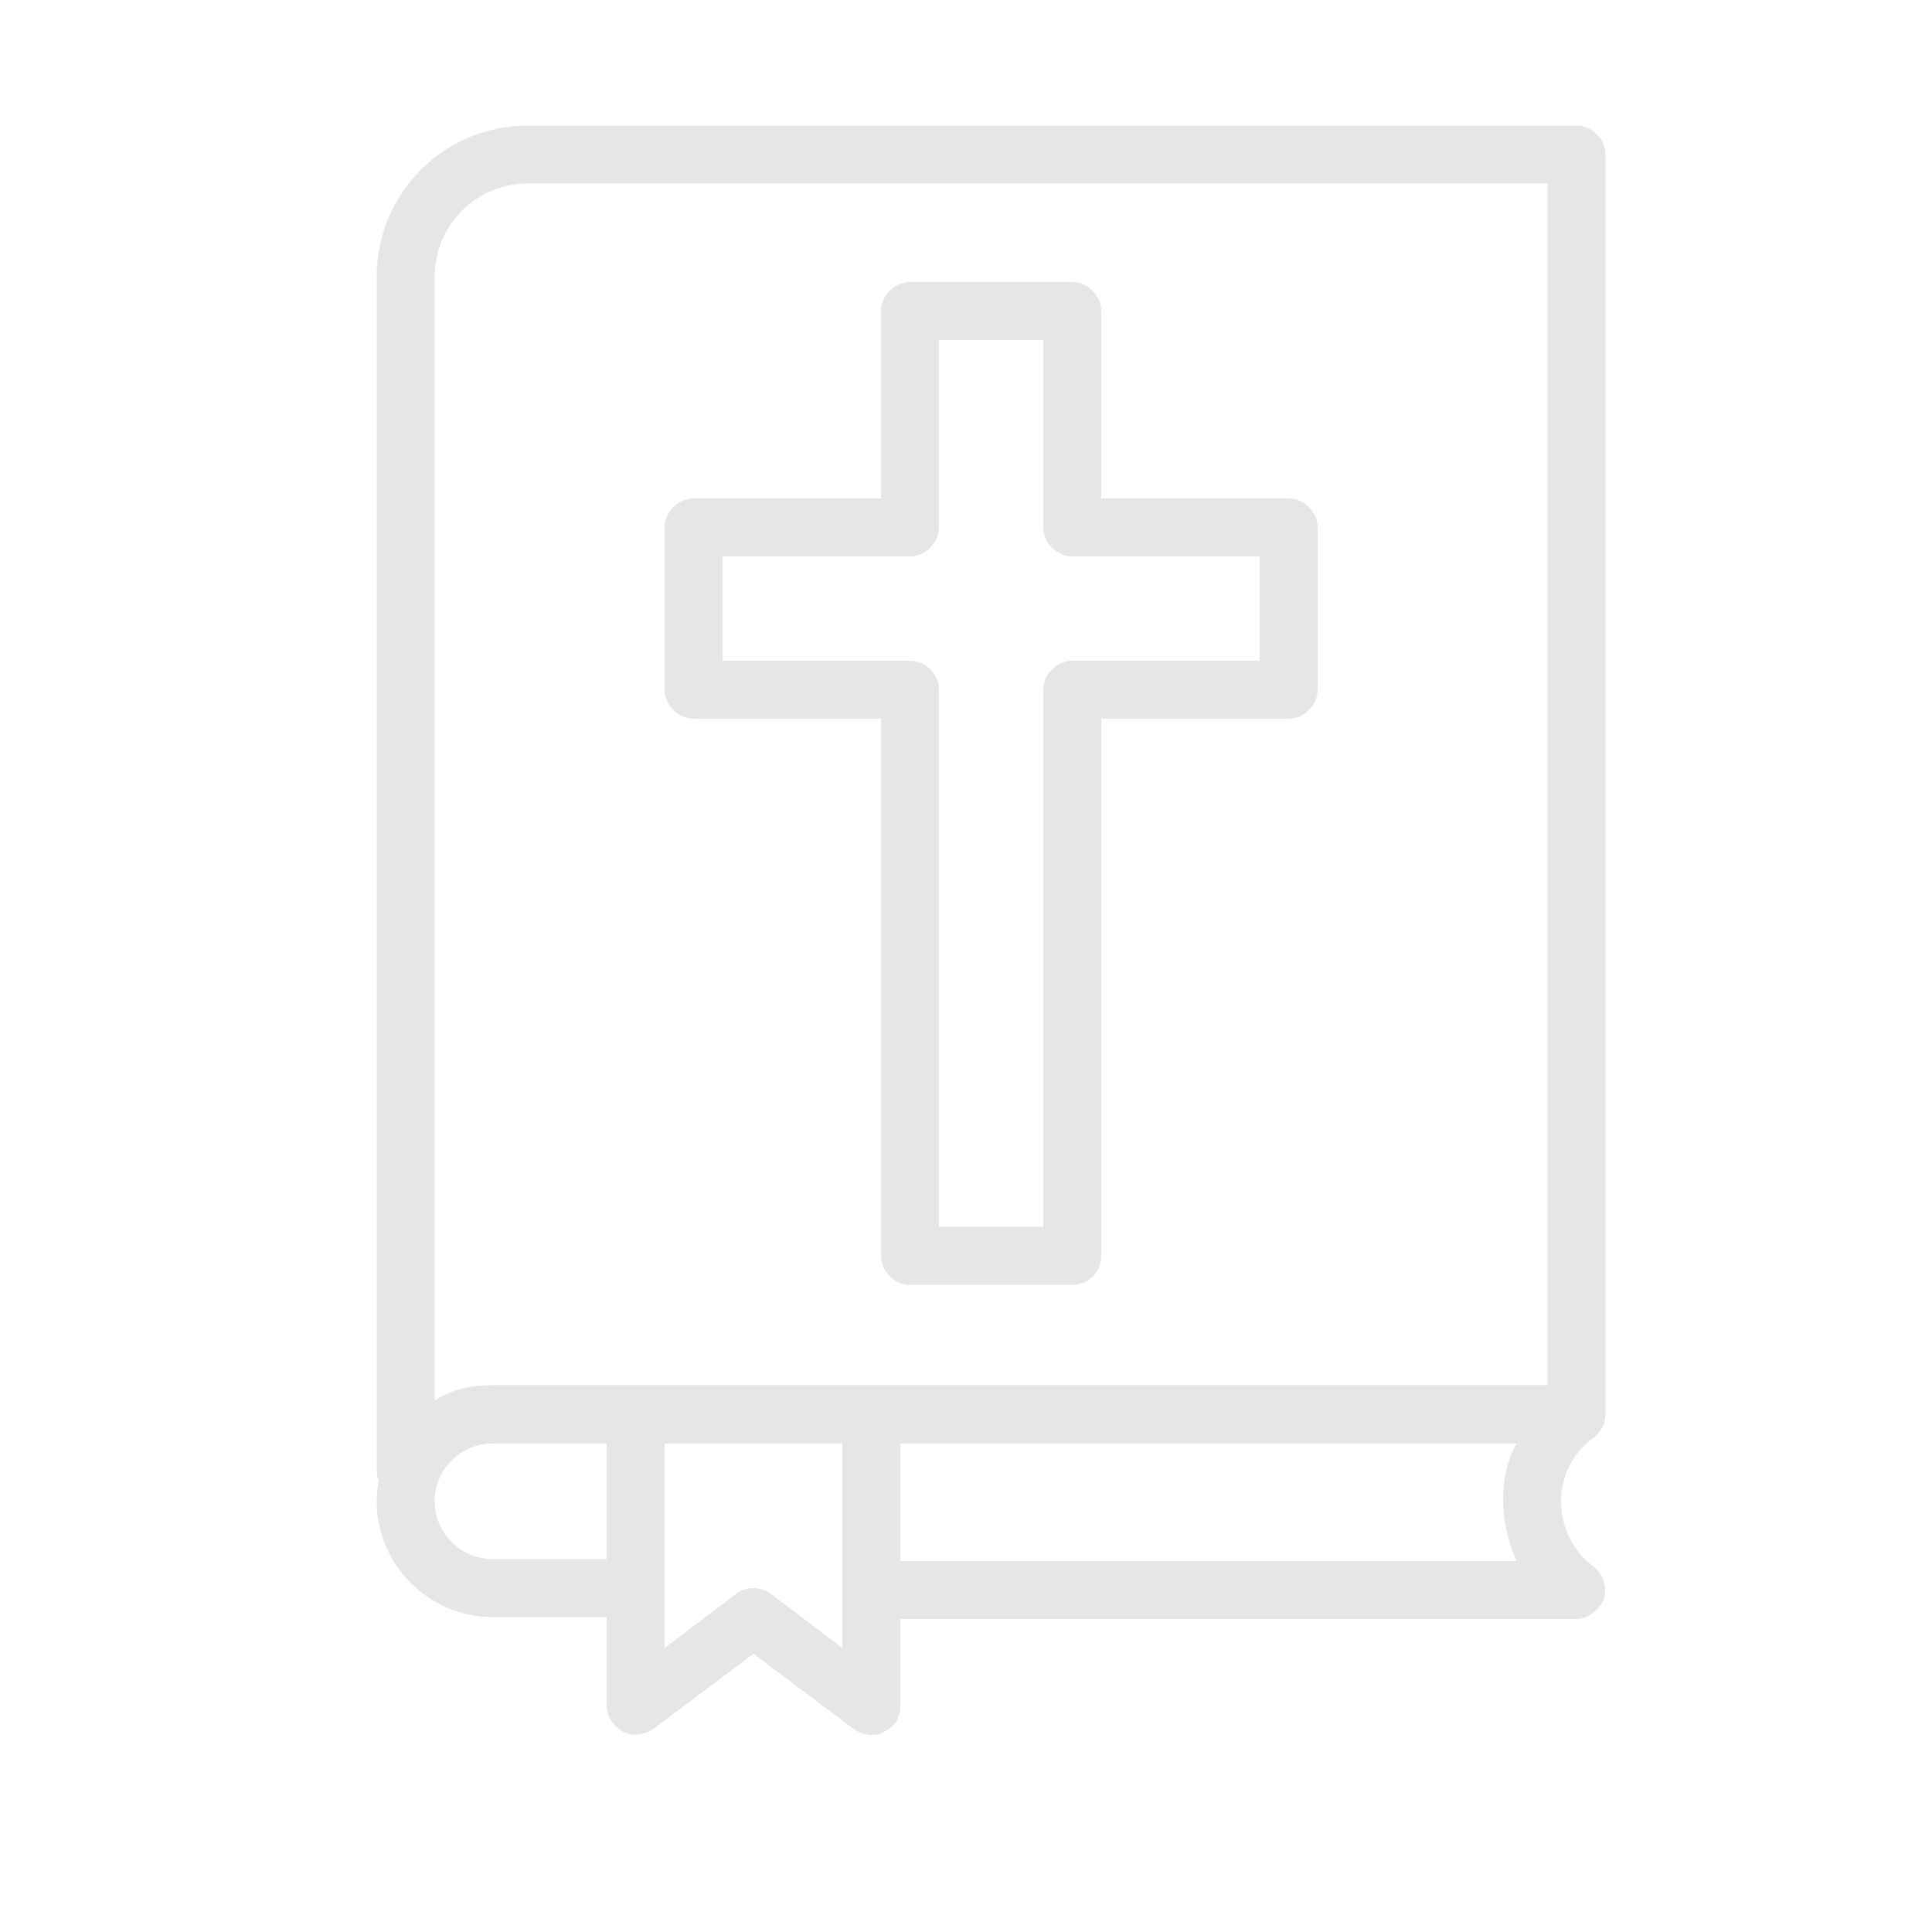 <?xml version="1.0" standalone="no"?><!DOCTYPE svg PUBLIC "-//W3C//DTD SVG 1.1//EN" "http://www.w3.org/Graphics/SVG/1.1/DTD/svg11.dtd"><svg t="1723606906534" class="icon" viewBox="0 0 1024 1024" version="1.1" xmlns="http://www.w3.org/2000/svg" p-id="1537" xmlns:xlink="http://www.w3.org/1999/xlink" width="256" height="256"><path d="M568.32 680.96h-86.016c-8.192 0-15.36-7.168-15.36-15.36V380.928h-99.328c-8.192 0-15.36-7.168-15.36-15.36v-86.016c0-8.192 7.168-15.36 15.36-15.36h99.328v-99.328c0-8.192 7.168-15.36 15.36-15.36h86.016c8.192 0 15.36 7.168 15.36 15.36v99.328h99.328c8.192 0 15.36 7.168 15.36 15.36v86.016c0 8.192-7.168 15.36-15.36 15.36H583.68V665.6c0 9.216-7.168 15.36-15.36 15.36z m-70.656-30.72H552.96V365.568c0-8.192 7.168-15.36 15.36-15.36h99.328v-55.296h-99.328c-8.192 0-15.36-7.168-15.36-15.36v-99.328h-55.296v99.328c0 8.192-7.168 15.36-15.36 15.36h-99.328v55.296h99.328c8.192 0 15.36 7.168 15.36 15.36v284.672zM835.584 858.112H461.824v-30.72h342.016c-4.096-9.216-7.168-20.48-7.168-31.744s2.048-21.504 7.168-30.72h-542.72c-17.408 0-30.72 14.336-30.72 30.72 0 17.408 14.336 30.72 30.72 30.72h80.896v30.72h-80.896c-33.792 0-61.44-27.648-61.44-61.44s27.648-61.44 61.44-61.44h574.464c6.144 0 12.288 4.096 14.336 10.24 2.048 6.144 0 13.312-5.12 17.408-11.264 8.192-17.408 20.48-17.408 33.792 0 13.312 6.144 26.624 17.408 34.816 5.12 4.096 7.168 11.264 5.12 17.408-2.048 5.12-8.192 10.24-14.336 10.24z" fill="#e6e6e6" p-id="1538"></path><path d="M215.04 795.648c-2.048 0-3.072 0-4.096-1.024-6.144-2.048-11.264-8.192-11.264-15.36V146.432c0-44.032 35.84-79.872 79.872-79.872h556.032c8.192 0 15.36 7.168 15.36 15.36v667.648c0 8.192-7.168 15.36-15.36 15.36H261.12c-16.384 0-26.624 12.288-31.744 22.528-5.12 6.144-10.24 8.192-14.336 8.192z m64.512-698.368c-27.648 0-49.152 22.528-49.152 49.152v595.968c9.216-6.144 19.456-8.192 30.72-8.192h559.104V97.28H279.552z" fill="#e6e6e6" p-id="1539"></path><path d="M461.824 919.552c-3.072 0-6.144-1.024-9.216-3.072L399.36 876.544l-53.248 39.936c-5.12 3.072-11.264 4.096-16.384 1.024-5.12-3.072-8.192-8.192-8.192-13.312v-153.6c0-8.192 7.168-15.36 15.36-15.36s15.36 7.168 15.36 15.36v122.88l37.888-28.672c5.12-4.096 13.312-4.096 18.432 0l37.888 28.672v-122.88c0-8.192 7.168-15.36 15.36-15.36s15.36 7.168 15.36 15.36v153.6c0 6.144-3.072 11.264-8.192 13.312-2.048 2.048-5.12 2.048-7.168 2.048z" fill="#e6e6e6" p-id="1540"></path></svg>